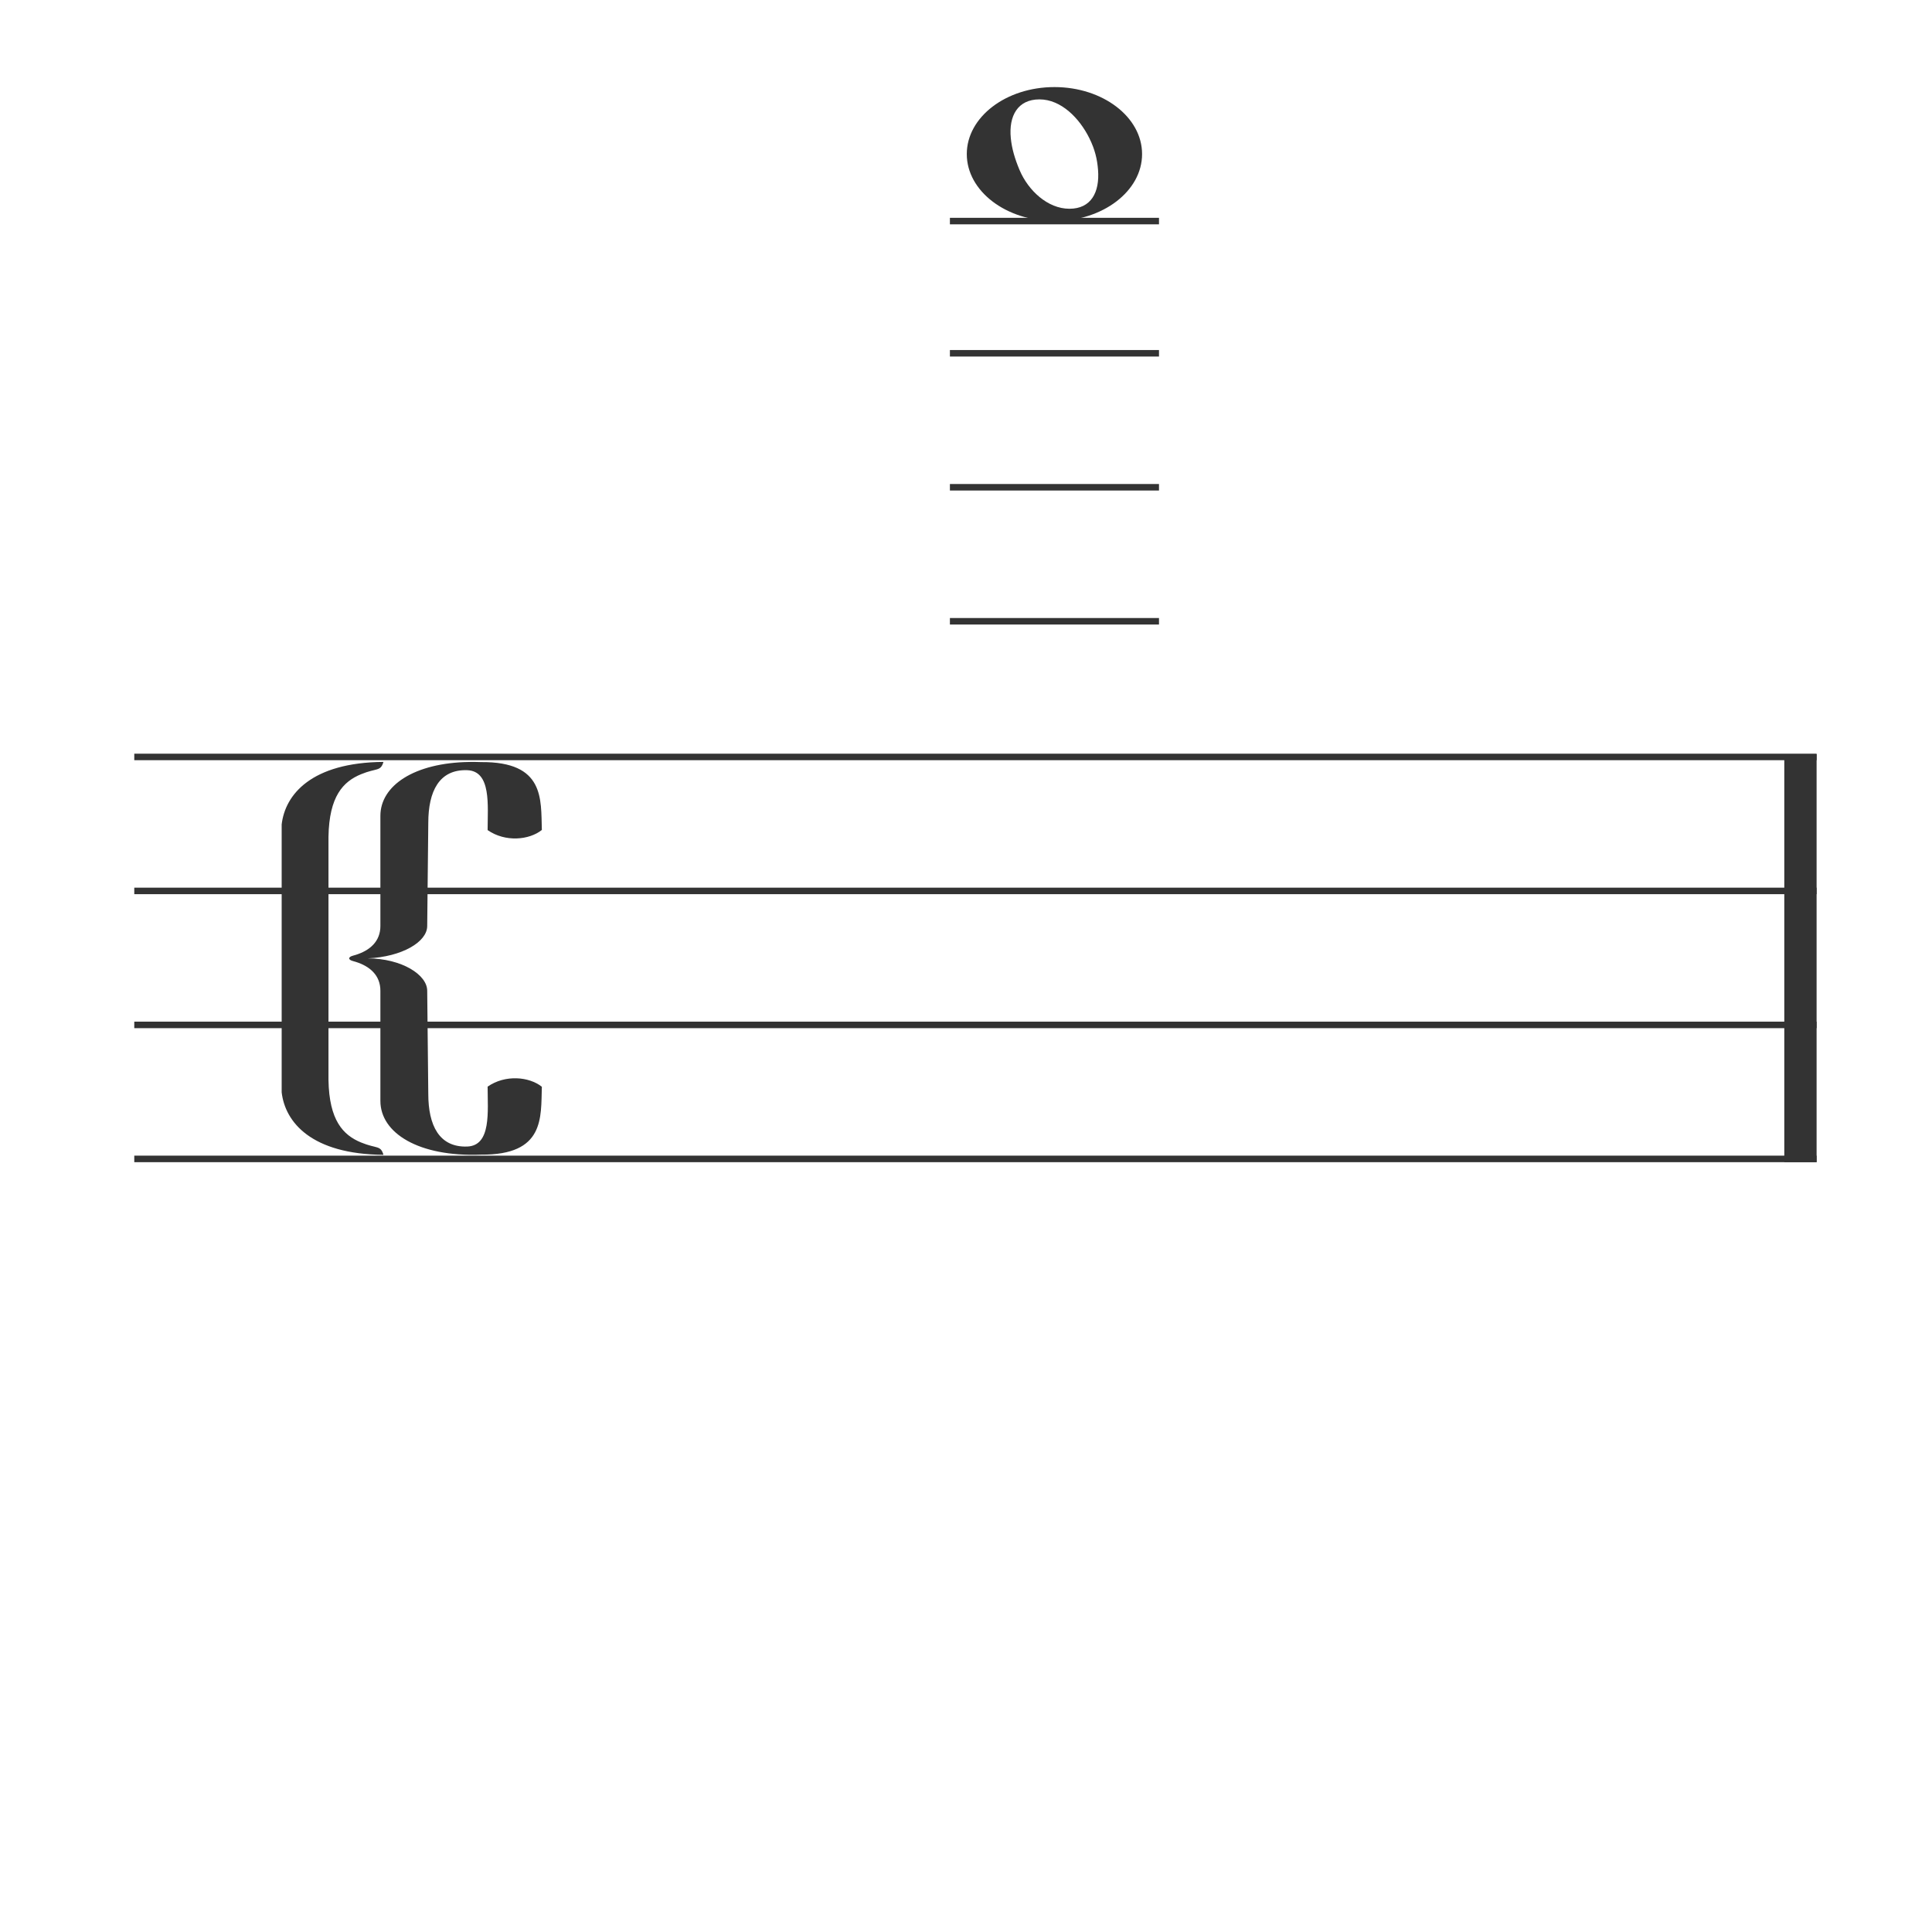 <?xml version="1.0" encoding="UTF-8" standalone="no"?>
<!-- Created with Inkscape (http://www.inkscape.org/) -->

<svg
   width="100mm"
   height="100mm"
   viewBox="0 0 100 100"
   version="1.1"
   id="svg1"
   inkscape:version="1.3.2 (091e20e, 2023-11-25)"
   sodipodi:docname="cc_5_a.svg"
   inkscape:export-filename="ace-staff-clefs.jpg"
   inkscape:export-xdpi="300"
   inkscape:export-ydpi="300"
   xmlns:inkscape="http://www.inkscape.org/namespaces/inkscape"
   xmlns:sodipodi="http://sodipodi.sourceforge.net/DTD/sodipodi-0.dtd"
   xmlns="http://www.w3.org/2000/svg"
   xmlns:svg="http://www.w3.org/2000/svg">
  <sodipodi:namedview
     id="namedview1"
     pagecolor="#ffffff"
     bordercolor="#000000"
     borderopacity="0.25"
     inkscape:showpageshadow="2"
     inkscape:pageopacity="0.0"
     inkscape:pagecheckerboard="0"
     inkscape:deskcolor="#d1d1d1"
     inkscape:document-units="mm"
     inkscape:zoom="1.4142136"
     inkscape:cx="207.88939"
     inkscape:cy="186.67619"
     inkscape:window-width="1656"
     inkscape:window-height="981"
     inkscape:window-x="144"
     inkscape:window-y="90"
     inkscape:window-maximized="0"
     inkscape:current-layer="layer1"
     inkscape:export-bgcolor="#ffffffff" />
  <defs
     id="defs1" />
  <g
     inkscape:label="Layer 1"
     inkscape:groupmode="layer"
     id="layer1">
    <path
       id="path61"
       style="fill:#333333;fill-opacity:1;stroke:none;stroke-width:0.041;stroke-dasharray:none;stroke-opacity:1"
       d="m 24.304,39.439 c -2.877,0.041 -4.615,1.229 -4.615,2.788 v 5.701 c 0,0.802 -0.547,1.271 -1.288,1.5 -0.135,0.042 -0.3,0.064 -0.331,0.177 0.031,0.114 0.196,0.135 0.331,0.177 0.741,0.229 1.288,0.698 1.288,1.5 v 5.701 c 0,1.663 1.977,2.904 5.205,2.781 3.309,0.029 3.101,-1.919 3.152,-3.513 -0.652,-0.523 -1.892,-0.644 -2.807,-0.007 0,1.271 0.203,3.059 -1.061,3.101 -1.45,0.048 -2.01,-1.1 -2.01,-2.726 l -0.056,-5.337 c 0,-0.825 -1.309,-1.67 -3.082,-1.677 1.782,-0.08 3.082,-0.852 3.082,-1.677 l 0.056,-5.337 c 0,-1.626 0.56,-2.774 2.01,-2.726 1.263,0.042 1.061,1.83 1.061,3.101 0.915,0.637 2.155,0.516 2.807,-0.007 -0.051,-1.594 0.157,-3.541 -3.152,-3.513 -0.202,-0.008 -0.398,-0.01 -0.59,-0.007 z m -4.456,-0.003 c -3.724,0.033 -5.089,1.682 -5.269,3.238 v 6.931 6.931 c 0.179,1.556 1.545,3.205 5.269,3.238 -0.148,-0.508 -0.346,-0.306 -1.156,-0.638 -0.93,-0.381 -1.654,-1.141 -1.69,-3.234 v -6.298 -6.298 c 0.036,-2.093 0.76,-2.853 1.69,-3.234 0.809,-0.332 1.008,-0.129 1.156,-0.638 z" />
    <path
       style="fill:none;stroke:#333333;stroke-width:0.337;stroke-dasharray:none;stroke-opacity:1"
       d="M 6.95,39.179 H 94.027"
       id="path161" />
    <path
       style="fill:none;stroke:#333333;stroke-width:0.337;stroke-dasharray:none;stroke-opacity:1"
       d="M 6.95,46.114 H 94.027"
       id="path162" />
    <path
       style="fill:none;stroke:#333333;stroke-width:0.337;stroke-dasharray:none;stroke-opacity:1"
       d="M 6.95,53.049 H 94.027"
       id="path163" />
    <path
       style="fill:none;stroke:#333333;stroke-width:0.338;stroke-dasharray:none;stroke-opacity:1"
       d="M 6.95,59.985 H 94.027"
       id="path164" />
    <path
       style="fill:#333333;fill-opacity:1;stroke:#333333;stroke-width:1.672;stroke-dasharray:none;stroke-opacity:1"
       d="M 93.191,39.04 V 60.154"
       id="path165" />
    <path
       style="fill:none;stroke:#333333;stroke-width:0.337;stroke-dasharray:none;stroke-opacity:1"
       d="m 49.167,18.286 h 10.822"
       id="path9" />
    <path
       style="fill:none;stroke:#333333;stroke-width:0.337;stroke-dasharray:none;stroke-opacity:1"
       d="m 49.167,25.221 h 10.822"
       id="path10" />
    <path
       style="fill:none;stroke:#333333;stroke-width:0.337;stroke-dasharray:none;stroke-opacity:1"
       d="m 49.167,32.157 h 10.822"
       id="path11" />
    <path
       style="fill:none;stroke:#333333;stroke-width:0.337;stroke-dasharray:none;stroke-opacity:1"
       d="m 49.167,11.443 h 10.822"
       id="path13" />
    <path
       id="path16"
       style="fill:#333333;stroke-width:0.057"
       d="m 54.578,4.507 c -2.505,-1.57e-4 -4.536,1.552 -4.537,3.467 -1.19e-4,1.915 2.031,3.468 4.537,3.468 2.505,-8.3e-5 4.536,-1.553 4.536,-3.468 -2.8e-4,-1.915 -2.031,-3.467 -4.536,-3.467 z m -0.776,0.637 c 1.125,0 2.071,0.977 2.581,2.005 0.295,0.594 0.411,1.103 0.452,1.651 0.088,1.15 -0.357,2.005 -1.482,2.005 -1.125,0 -2.134,-0.946 -2.581,-2.005 -0.244,-0.578 -0.4,-1.111 -0.453,-1.651 -0.113,-1.148 0.357,-2.005 1.482,-2.005 z"
       sodipodi:nodetypes="cccccsssssss" />
  </g>
</svg>
